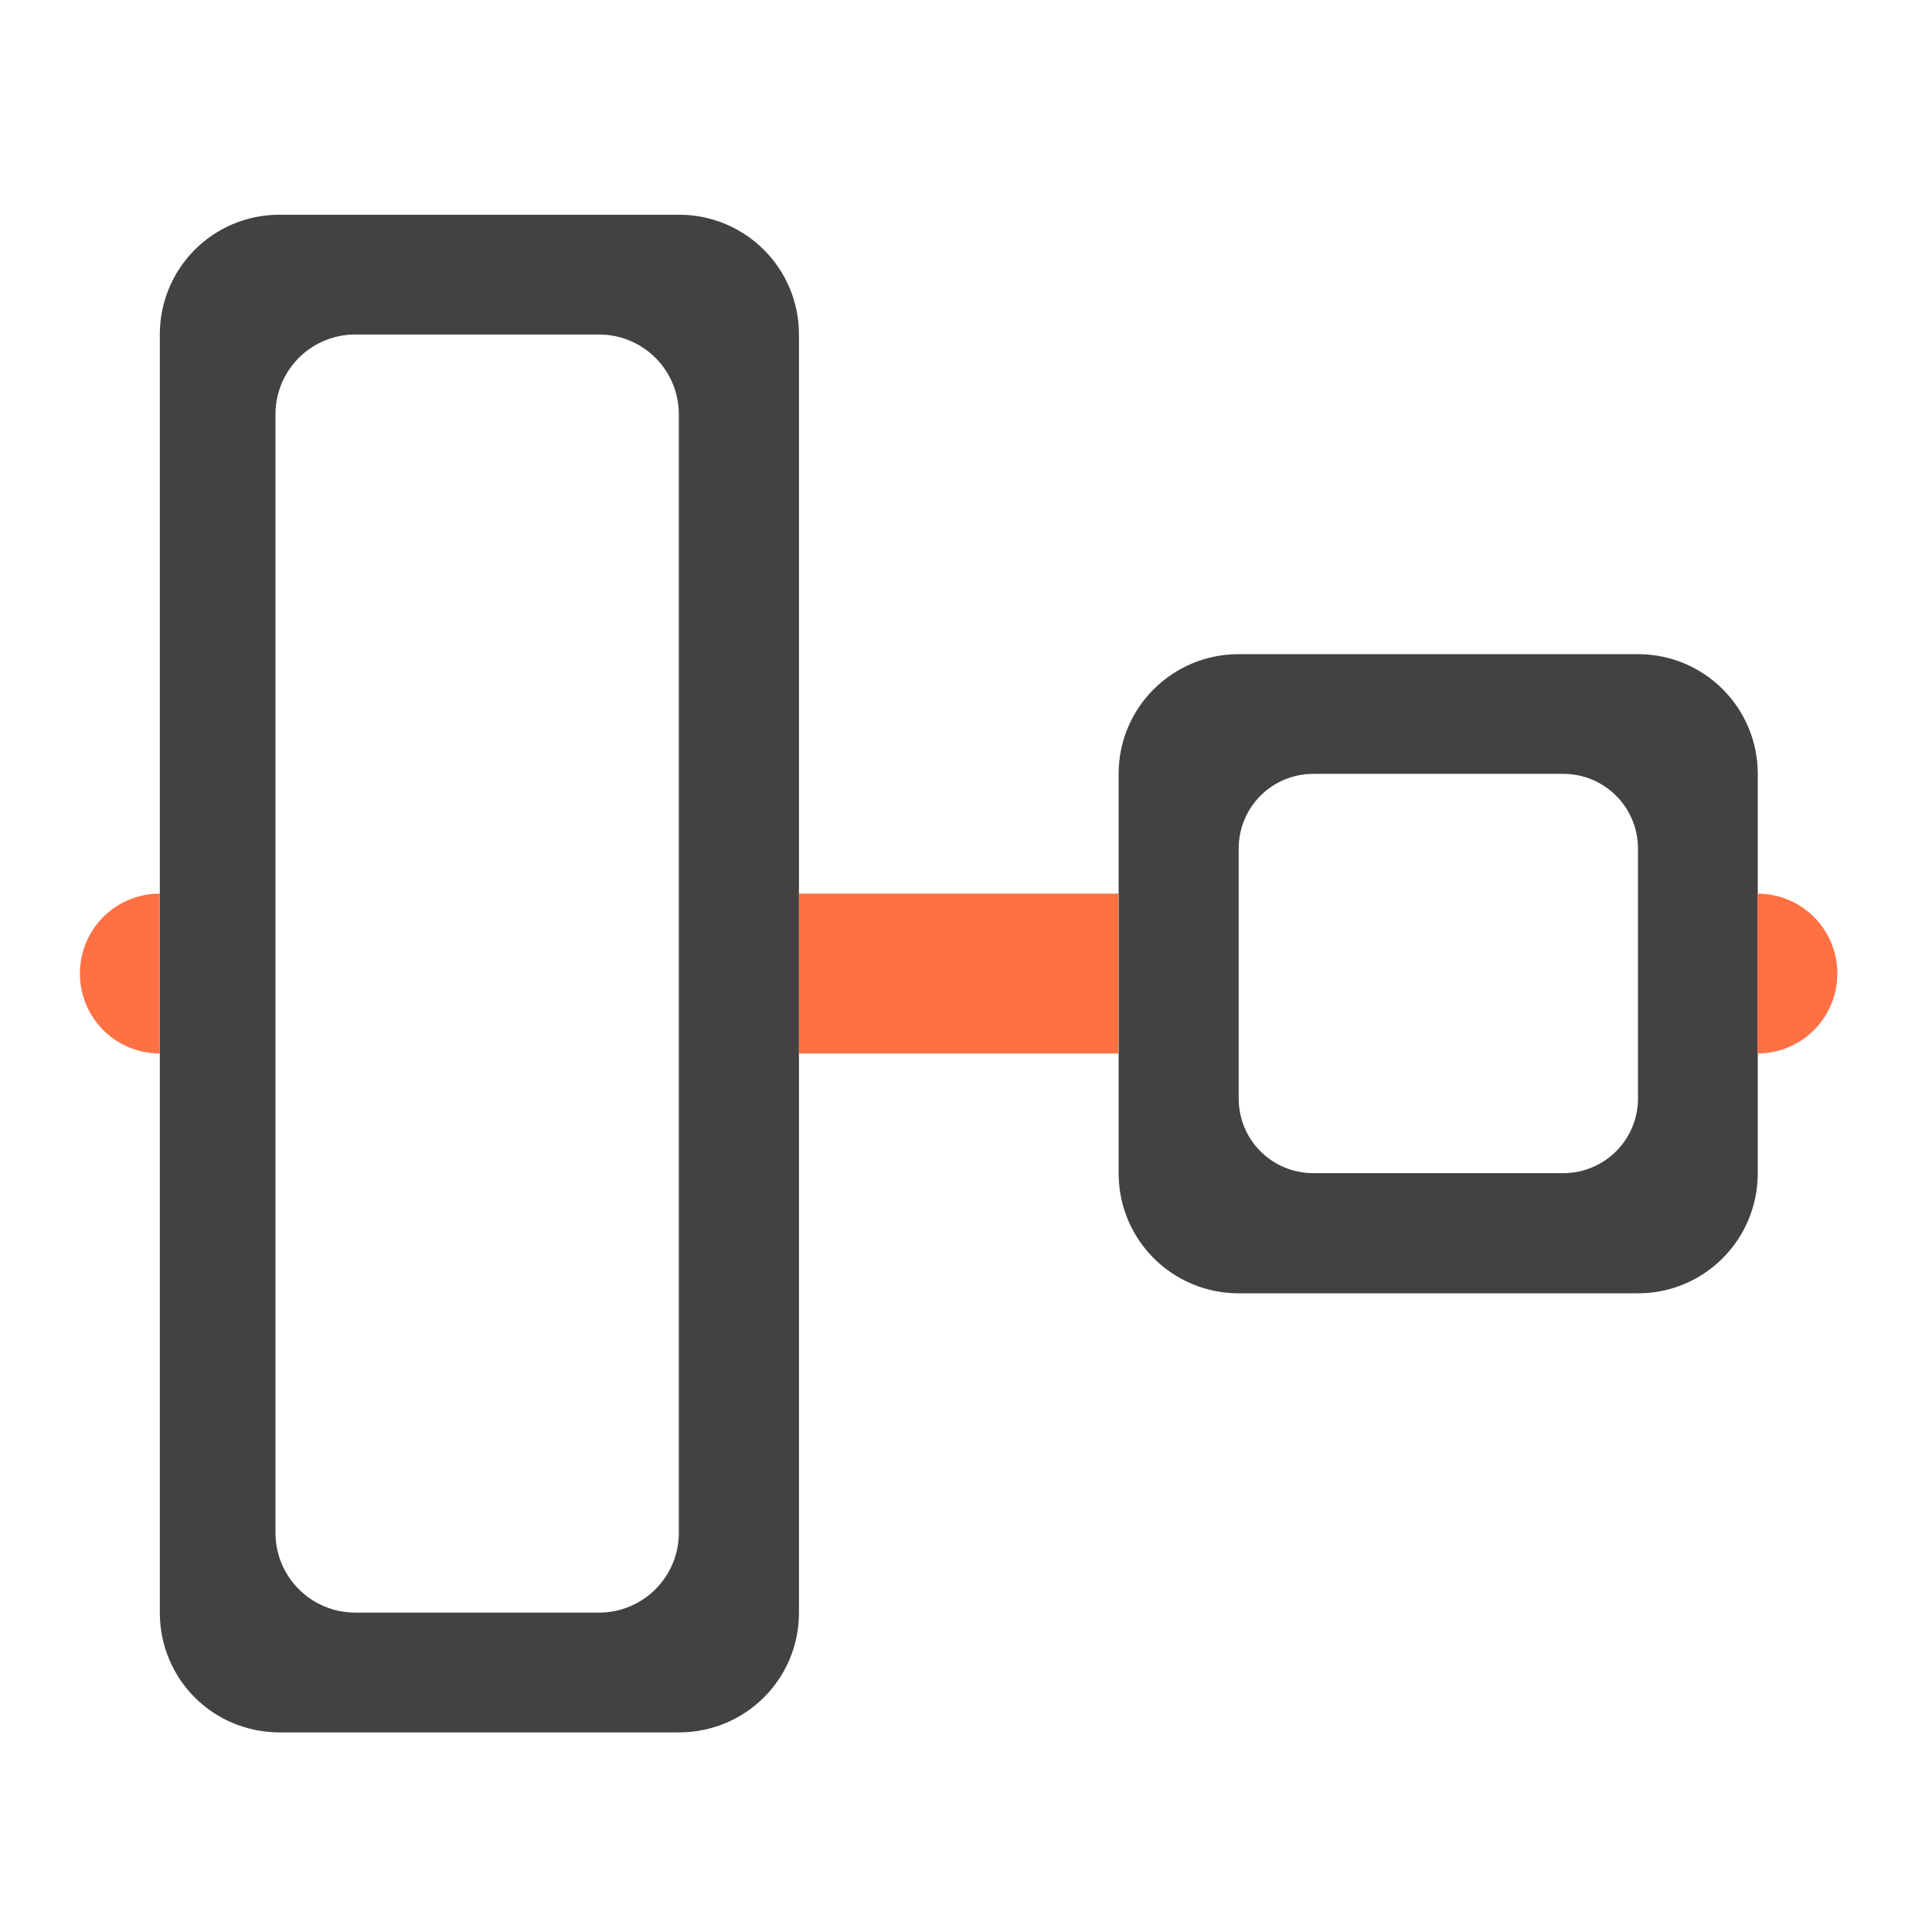 <?xml version="1.0" encoding="UTF-8"?>
<svg xmlns="http://www.w3.org/2000/svg" xmlns:xlink="http://www.w3.org/1999/xlink" width="22pt" height="22pt" viewBox="0 0 22 22" version="1.1">
<g id="surface1">
<path style=" stroke:none;fill-rule:nonzero;fill:rgb(25.882%,25.882%,25.882%);fill-opacity:1;" d="M 14.105 7.449 C 13.348 7.449 12.738 8.059 12.738 8.812 L 12.738 13.359 C 12.738 14.117 13.348 14.727 14.105 14.727 L 18.652 14.727 C 19.406 14.727 20.016 14.117 20.016 13.359 L 20.016 8.812 C 20.016 8.059 19.406 7.449 18.652 7.449 Z M 14.957 8.812 L 17.801 8.812 C 18.27 8.812 18.652 9.191 18.652 9.664 L 18.652 12.508 C 18.652 12.98 18.27 13.359 17.801 13.359 L 14.957 13.359 C 14.484 13.359 14.105 12.98 14.105 12.508 L 14.105 9.664 C 14.105 9.191 14.484 8.812 14.957 8.812 Z M 14.957 8.812 "/>
<path style=" stroke:none;fill-rule:nonzero;fill:rgb(25.882%,25.882%,25.882%);fill-opacity:1;" d="M 9.098 3.809 C 9.098 3.055 8.488 2.445 7.73 2.445 L 3.184 2.445 C 2.426 2.445 1.82 3.055 1.82 3.809 L 1.82 18.363 C 1.82 19.121 2.426 19.727 3.184 19.727 L 7.73 19.727 C 8.488 19.727 9.098 19.121 9.098 18.363 Z M 7.73 4.719 L 7.73 17.453 C 7.73 17.957 7.324 18.363 6.82 18.363 L 4.047 18.363 C 3.543 18.363 3.137 17.957 3.137 17.453 L 3.137 4.719 C 3.137 4.215 3.543 3.809 4.047 3.809 L 6.82 3.809 C 7.324 3.809 7.73 4.215 7.73 4.719 Z M 7.73 4.719 "/>
<path style=" stroke:none;fill-rule:nonzero;fill:rgb(100%,43.922%,26.275%);fill-opacity:1;" d="M 20.922 11.086 C 20.922 10.582 20.516 10.176 20.012 10.176 L 20.012 11.996 C 20.516 11.996 20.922 11.59 20.922 11.086 Z M 20.922 11.086 "/>
<path style=" stroke:none;fill-rule:nonzero;fill:rgb(100%,43.922%,26.275%);fill-opacity:1;" d="M 12.734 10.176 L 9.098 10.176 L 9.098 11.996 L 12.734 11.996 Z M 12.734 10.176 "/>
<path style=" stroke:none;fill-rule:nonzero;fill:rgb(100%,43.922%,26.275%);fill-opacity:1;" d="M 1.82 10.176 C 1.316 10.176 0.91 10.582 0.91 11.086 C 0.91 11.59 1.316 11.996 1.82 11.996 Z M 1.82 10.176 "/>
</g>
</svg>
